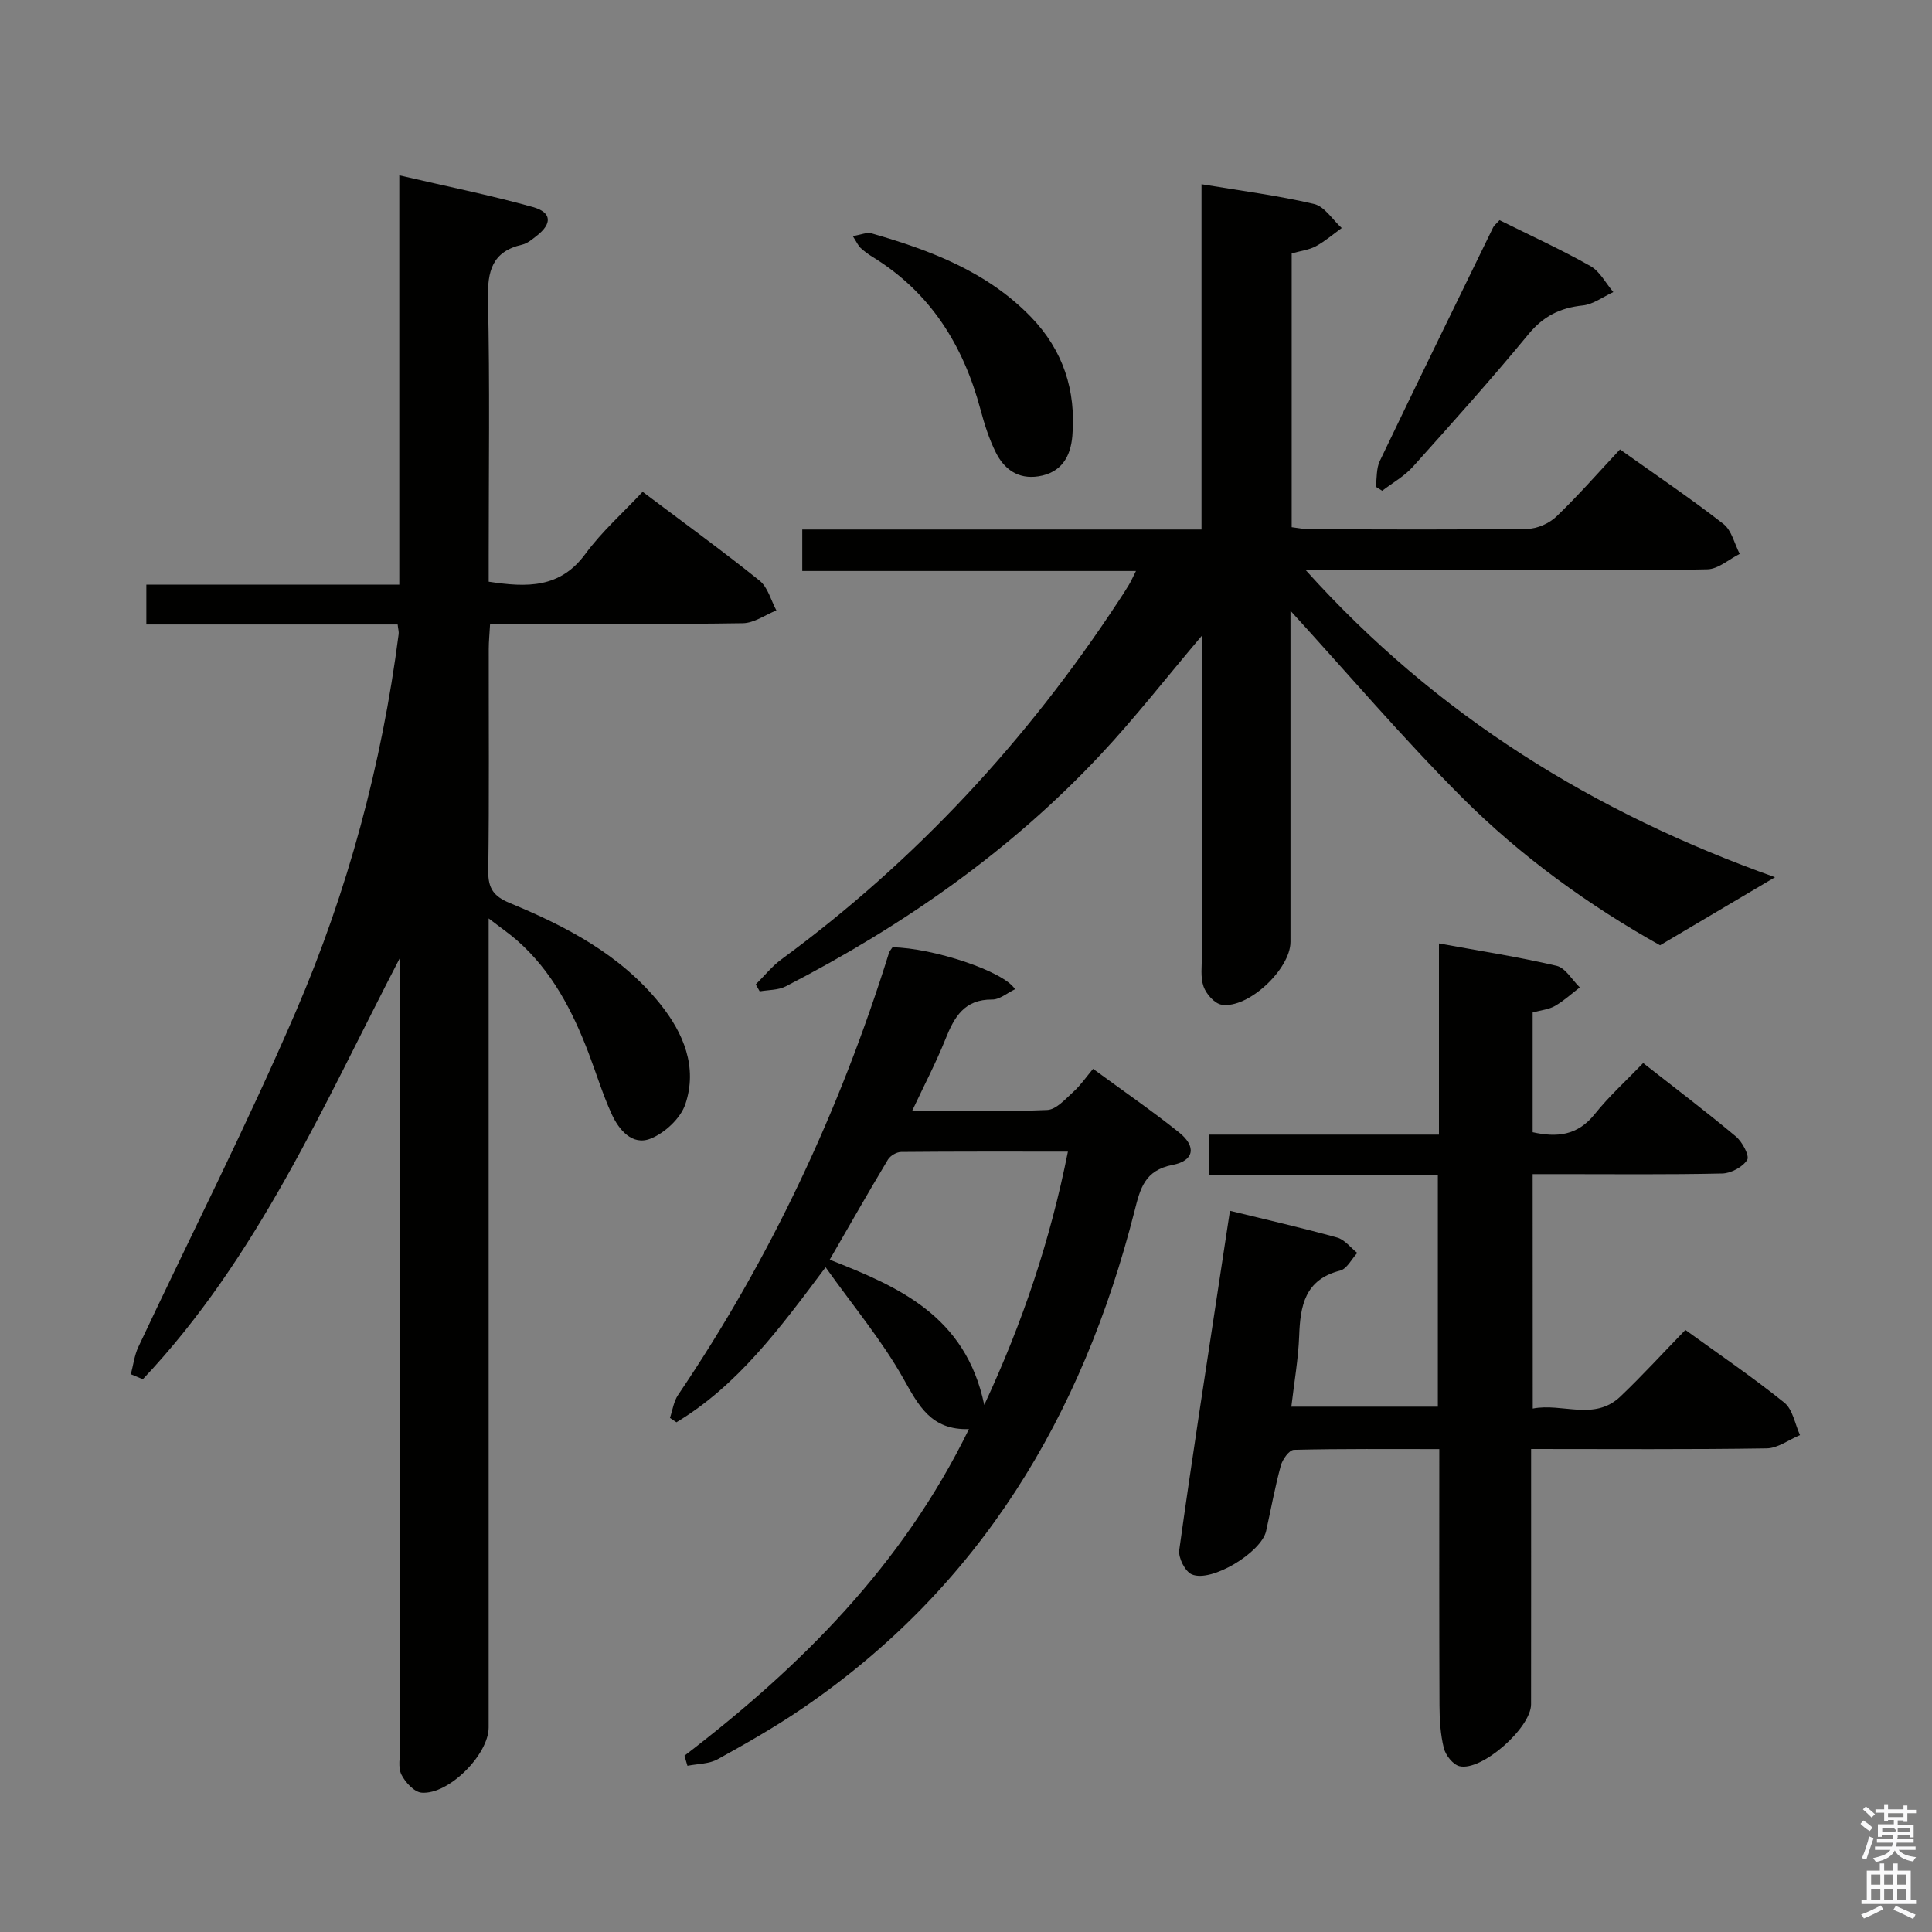 <svg enable-background="new 0 0 400 400" viewBox="0 0 400 400" xmlns="http://www.w3.org/2000/svg"><rect x="0" y="0" width="400" height="400" fill="#808080" stroke="none"/><path d="m385.2 377.6.6-.7c.6.4 1.3.9 1.9 1.5l-.6.7c-.8-.5-1.4-1-1.9-1.5zm.3 7.1c.6-1.4 1.1-2.9 1.5-4.5.3.1.6.3.9.4-.5 1.4-1 2.9-1.5 4.4zm.2-10.1.6-.6c.7.5 1.3 1.1 1.9 1.6l-.7.7c-.6-.6-1.2-1.2-1.8-1.7zm8.4-.8h.8v.9h1.8v.7h-1.8v1.8h-.8v-.3h-1.2v.9h3.3v2.6h-.8v-.4h-2.5c0 .3 0 .6-.1.8h3.4v.7h-3.5c0 .3-.1.6-.1.8h4v.7h-3.5c.7.9 1.9 1.3 3.6 1.5-.2.2-.4.5-.6.9-1.9-.3-3.2-1.1-3.8-2.3-.5 1.1-1.8 2-3.9 2.4-.2-.3-.4-.5-.6-.8 1.9-.4 3.1-.9 3.6-1.7h-3.2v-.7h3.5c.1-.2.1-.5.2-.8h-3.3v-.7h3.4c0-.2 0-.5 0-.8h-2.4v.3h-.8v-2.6h3.3v-.9h-1.2v.3h-.8v-1.8h-1.8v-.7h1.8v-.9h.8v.9h3.2zm-4.4 5.5h2.4c1-.3 0-.6 0-.9h-2.4zm1.2-3.1h3.2v-.8h-3.2zm4.4 2.2h-2.4v.9h2.5v-.9z" fill="#fafafb"/><path d="m389.2 385.8h.9v1.5h1.9v-1.5h.9v1.5h2.7v6h1.1v.9h-11.3v-.9h1.1v-6h2.7zm.2 8.7.5.8c-1.2.6-2.5 1.3-4 1.9-.2-.3-.3-.6-.6-.8 1.6-.6 3-1.3 4.1-1.9zm-2-4.3h1.9v-2.1h-1.9zm0 3.1h1.9v-2.2h-1.9zm2.7-3.1h1.9v-2.1h-1.9zm0 3.1h1.9v-2.2h-1.9zm2.4 1.3c1.4.6 2.7 1.2 4.1 1.8l-.5.9c-1.5-.7-2.8-1.4-4.1-1.9zm2.2-6.5h-1.9v2.1h1.9zm-1.9 5.2h1.9v-2.2h-1.9z" fill="#fafafb"/><g fill="#010100"><path d="m82.83 198.26c-15.85 30.53-29.45 62.1-53.26 87.3-.83-.35-1.65-.69-2.48-1.04.5-1.88.73-3.88 1.54-5.62 10.89-23.16 22.51-46 32.63-69.49 10.74-24.95 17.79-51.12 21.28-78.14.06-.47-.1-.97-.21-1.98-17.24 0-34.49 0-52.03 0 0-2.93 0-5.33 0-8.24h52.37c0-28.22 0-55.95 0-84.75 9.74 2.27 18.78 4.09 27.64 6.56 3.97 1.11 4.04 3.46.77 5.99-.91.71-1.89 1.55-2.96 1.8-6.25 1.43-7.22 5.48-7.09 11.34.4 17.66.15 35.33.15 52.99v5.45c7.95 1.22 14.78 1.38 20.01-5.74 3.41-4.64 7.82-8.55 11.86-12.87 8.64 6.5 16.59 12.27 24.23 18.41 1.7 1.37 2.34 4.07 3.46 6.15-2.31.93-4.61 2.62-6.94 2.65-15.49.24-30.99.12-46.49.12-1.8 0-3.6 0-5.84 0-.11 2.02-.28 3.63-.28 5.23-.02 15.33.11 30.67-.1 45.99-.05 3.6 1.17 5.23 4.42 6.58 11.76 4.86 22.98 10.72 31.15 20.88 4.85 6.04 7.82 13.1 5.23 20.79-.99 2.93-4.28 5.98-7.24 7.14-3.76 1.47-6.53-1.84-8.03-5.15-1.85-4.07-3.16-8.38-4.75-12.56-3.35-8.79-7.61-17.02-14.82-23.35-1.55-1.36-3.27-2.54-5.88-4.55v7.02 160.48c0 5.59-8.25 13.95-13.88 13.5-1.53-.12-3.4-2.15-4.19-3.76-.73-1.49-.27-3.59-.27-5.42-.01-52.83-.01-105.65-.01-158.48.01-1.73.01-3.48.01-5.23z"/><path d="m248.83 131.62c-7.37 8.7-13.79 16.95-20.91 24.56-18.73 20.04-40.94 35.5-65.23 48.03-1.56.81-3.59.72-5.4 1.04-.27-.48-.54-.96-.82-1.44 1.77-1.75 3.35-3.75 5.33-5.2 27.83-20.43 50.86-45.36 69.78-74.16.73-1.11 1.47-2.23 2.15-3.37.42-.7.75-1.45 1.46-2.86-23.19 0-46.01 0-69.09 0 0-3.06 0-5.47 0-8.59h82.66c0-24.15 0-47.59 0-71.49 8.11 1.35 15.8 2.33 23.3 4.09 2.18.51 3.83 3.26 5.73 4.98-1.78 1.28-3.46 2.75-5.37 3.78-1.42.76-3.16.96-4.99 1.47v56.69c1.29.15 2.57.43 3.85.43 15 .03 30 .12 44.99-.09 2.04-.03 4.5-1.14 5.99-2.57 4.54-4.36 8.69-9.11 13.14-13.87 7.74 5.51 14.76 10.24 21.42 15.43 1.7 1.32 2.28 4.1 3.37 6.2-2.23 1.11-4.44 3.14-6.69 3.19-13.33.3-26.66.15-39.99.15-13.97 0-27.95 0-43.19 0 27.25 30.3 59.9 50.33 97.18 63.6-7.95 4.71-15.56 9.21-23.8 14.09-14.51-8.11-28.73-18.29-41.08-30.68-12.26-12.29-23.54-25.55-35.44-38.58v4.57 63.99c0 5.63-8.78 13.9-14.26 13-1.46-.24-3.18-2.2-3.73-3.74-.69-1.95-.35-4.27-.35-6.44-.02-21.82-.01-43.62-.01-66.21z"/><path d="m317.34 291.63c6.16-1.21 12.73 2.66 18.14-2.49 4.57-4.35 8.82-9.02 13.46-13.79 7.19 5.21 14.06 9.87 20.49 15.06 1.75 1.41 2.19 4.43 3.24 6.71-2.3.96-4.59 2.72-6.9 2.75-15.98.25-31.97.13-48.77.13v5.38c0 15.83.01 31.65-.01 47.48 0 4.86-10.23 13.93-14.83 12.81-1.34-.33-2.87-2.27-3.23-3.74-.71-2.86-.89-5.91-.9-8.89-.07-17.46-.04-34.93-.04-53.02-10.24 0-20.18-.09-30.1.15-.96.02-2.36 1.97-2.71 3.26-1.22 4.47-2.04 9.05-3.05 13.58-.99 4.39-11.32 10.71-15.38 8.95-1.39-.6-2.82-3.44-2.6-5.03 2.58-18.57 5.47-37.1 8.28-55.64.71-4.7 1.43-9.39 2.22-14.61 7.81 1.91 15.05 3.56 22.19 5.54 1.57.44 2.79 2.09 4.17 3.19-1.17 1.26-2.14 3.29-3.54 3.65-7.32 1.86-8.26 7.26-8.49 13.54-.18 4.76-1.02 9.5-1.62 14.64h30.33c0-15.89 0-31.64 0-47.96-15.66 0-31.38 0-47.4 0 0-2.96 0-5.36 0-8.37h47.63c0-13.34 0-26.1 0-39.58 8.51 1.56 16.5 2.79 24.35 4.63 1.85.43 3.22 2.93 4.81 4.47-1.7 1.3-3.3 2.78-5.14 3.84-1.25.72-2.83.86-4.62 1.35v24.79c5 1.12 9.27.72 12.82-3.71 3-3.75 6.6-7.01 10.06-10.61 6.73 5.28 13.09 10.1 19.2 15.21 1.33 1.11 2.86 4 2.34 4.84-.93 1.48-3.35 2.78-5.18 2.82-11.16.25-22.32.13-33.48.13-1.81 0-3.61 0-5.76 0 .02 16.19.02 32.06.02 48.54z"/><path d="m141.72 363.49c24.03-18.41 45.1-39.36 58.89-67.61-7.83.25-10.42-4.85-13.58-10.47-4.41-7.85-10.29-14.88-16.1-23.04-9.65 12.91-18.31 24.53-30.88 32.1-.45-.3-.89-.61-1.34-.91.54-1.6.77-3.41 1.68-4.75 19.16-28.3 33.48-58.9 43.65-91.48.14-.45.51-.83.74-1.2 8.3.11 23.08 4.94 25.37 8.68-1.62.77-3.18 2.15-4.74 2.13-5.74-.05-7.82 3.59-9.64 8.14-1.95 4.88-4.41 9.57-6.92 14.91 9.74 0 18.86.22 27.96-.18 1.88-.08 3.79-2.29 5.44-3.78 1.46-1.32 2.6-3 4.06-4.74 6.39 4.69 12.28 8.74 17.84 13.2 3.57 2.86 3.13 5.82-1.36 6.69-5.84 1.13-6.72 4.91-7.91 9.6-10.78 42.4-32.04 77.9-68.79 102.95-5.62 3.83-11.56 7.22-17.52 10.51-1.78.98-4.14.93-6.24 1.35-.22-.7-.41-1.4-.61-2.1zm62.06-72.61c8.04-17.27 13.69-34.24 17.32-52.45-11.93 0-23.23-.04-34.53.07-.94.01-2.25.78-2.73 1.58-4.08 6.8-8 13.7-12.06 20.73 14.18 5.57 28.15 11.57 32 30.07z"/><path d="m310.46 45.58c6.46 3.21 12.79 6.1 18.83 9.51 1.96 1.11 3.17 3.55 4.73 5.38-2.1.96-4.14 2.54-6.31 2.77-4.68.49-8.16 2.2-11.25 5.95-7.71 9.36-15.82 18.4-23.92 27.43-1.78 1.98-4.23 3.35-6.37 4.99-.45-.28-.9-.56-1.34-.84.26-1.78.1-3.77.84-5.32 7.74-16.17 15.62-32.26 23.47-48.37.19-.41.62-.72 1.32-1.5z"/><path d="m176.56 48.88c1.75-.28 2.93-.84 3.87-.57 12.2 3.5 23.95 7.93 33.05 17.35 6.64 6.88 9.32 15.18 8.54 24.59-.36 4.3-2.27 7.63-7.03 8.37-4.23.65-7.1-1.49-8.83-4.97-1.39-2.79-2.35-5.84-3.16-8.86-3.57-13.36-10.43-24.33-22.46-31.67-.84-.52-1.65-1.13-2.37-1.8-.48-.44-.74-1.08-1.61-2.44z"/></g></svg>